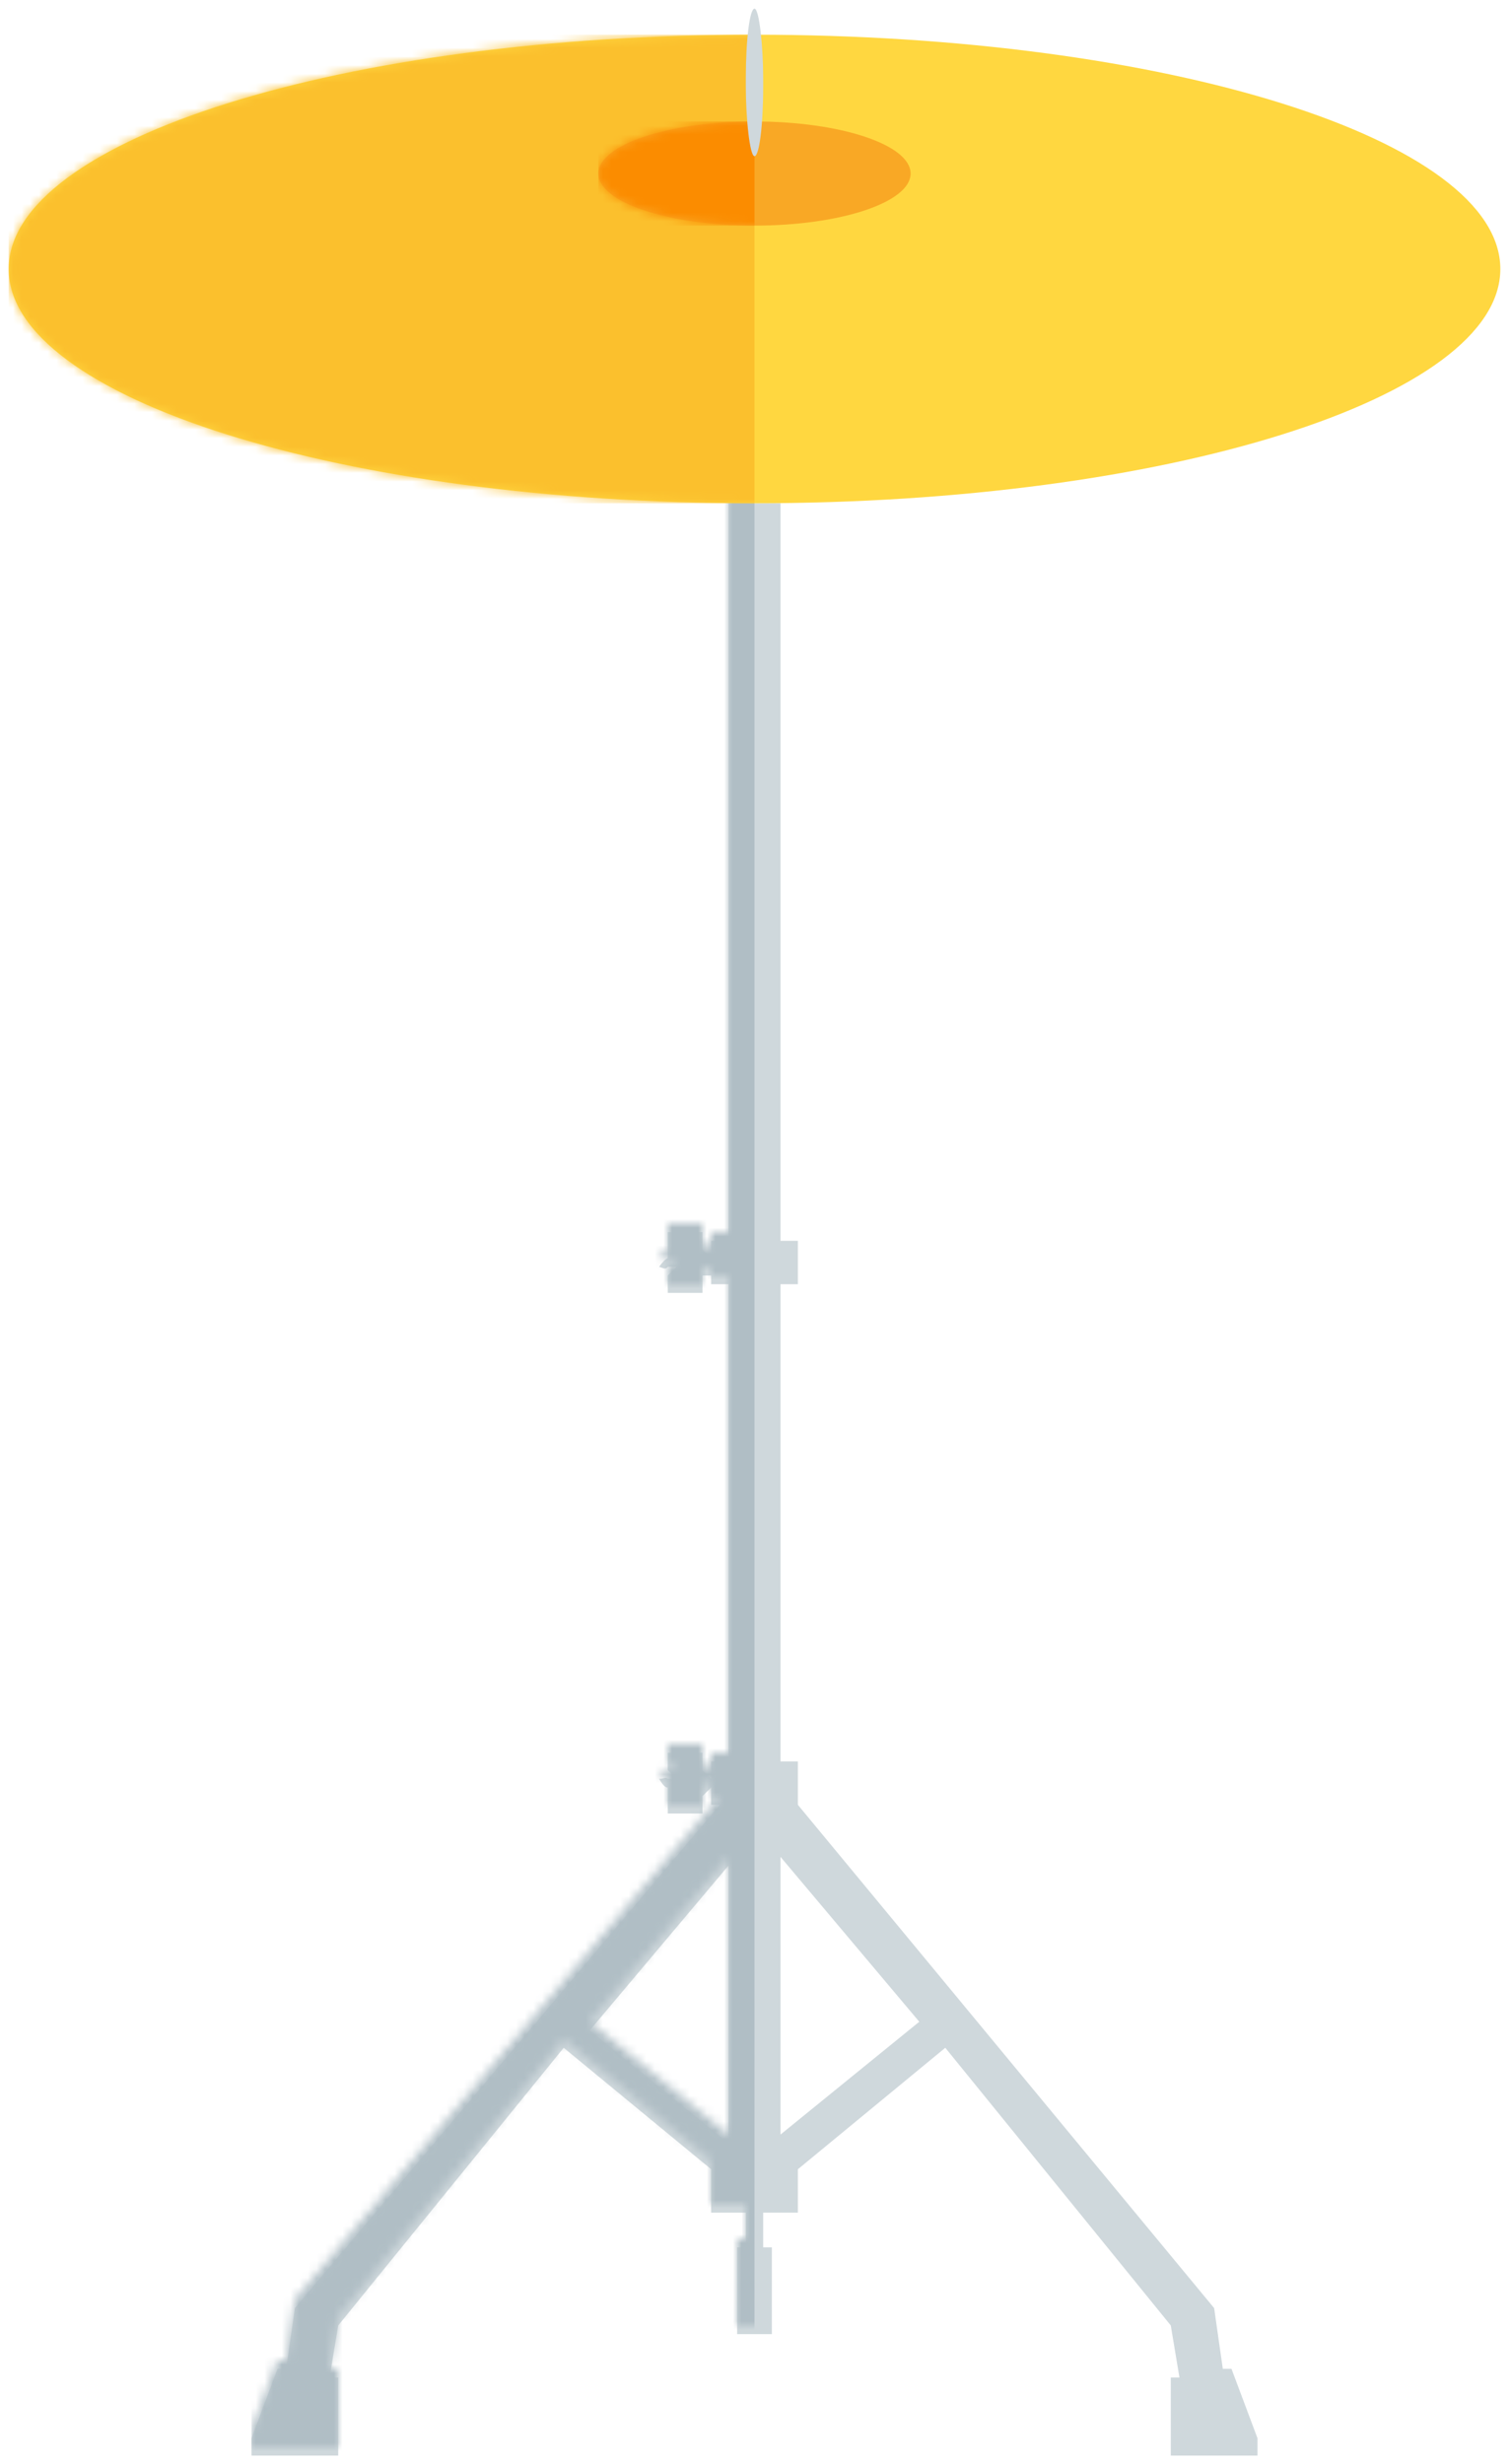 <?xml version="1.0" encoding="UTF-8" standalone="no"?>
<svg width="174px" height="284px" viewBox="0 0 174 284" version="1.1" xmlns="http://www.w3.org/2000/svg" xmlns:xlink="http://www.w3.org/1999/xlink" xmlns:sketch="http://www.bohemiancoding.com/sketch/ns">
    <!-- Generator: sketchtool 3.5.2 (25235) - http://www.bohemiancoding.com/sketch -->
    <title>c</title>
    <desc>Created with sketchtool.</desc>
    <defs>
        <path d="M61,0 L61,85 L63,85 L63,90 L61,90 L61,145 L63,145 L63,150 L111,208 L112,215 L113,215 L116,223 L116,225 L106,225 L106,216 L107,216 L106,210 L80,178 L63,192 L63,197 L59,197 L59,201 L60,201 L60,211 L56,211 L56,201 L57,201 L57,197 L53,197 L53,192 L36,178 L10,210 L9,216 L10,216 L10,225 L0,225 L0,223 L3,215 L4,215 L5,208 L54,150 L53,150 L53,148 L52,149 L52,151 L48,151 L48,148 L49,148 L48,148 C47.718,148.025 47.432,147.739 47,147 C47.432,147.048 47.718,146.762 48,147 L49,147 L48,146 L48,144 L52,144 L52,146 L53,147 L53,145 L55,145 L55,90 L53,90 L53,89 L52,89 L52,91 L48,91 L48,89 L49,88 L48,88 C47.718,88.382 47.432,88.102 47,88 C47.432,87.4 47.718,87.113 48,87 L49,87 L48,87 L48,84 L52,84 L52,86 L53,87 L53,85 L55,85 L55,0 L61,0 Z M61,188 L61,156 L77,175 L61,188 Z M55,189 L39,176 L55,157 L55,189 Z" id="path-1"></path>
        <path id="path-3" d="M86,0 C133.465,0 172,12.098 172,27 C172,41.901 133.465,54 86,54 C38.535,54 0,41.901 0,27 C0,12.098 38.535,0 86,0 L86,0 Z"></path>
        <ellipse id="path-5" cx="18" cy="6" rx="18" ry="6"></ellipse>
    </defs>
    <g id="Welcome" stroke="none" stroke-width="1" fill="none" fill-rule="evenodd" sketch:type="MSPage">
        <g id="Drummar-1" sketch:type="MSArtboardGroup" transform="translate(-29, -699)">
            <g id="drums" sketch:type="MSLayerGroup" transform="translate(29, 667)">
                <g id="c" transform="translate(0, 32)">
                    <g id="stend" transform="translate(29, 58)">
                        <mask id="mask-2" sketch:name="Mask" fill="white">
                            <use xlink:href="#path-1"></use>
                        </mask>
                        <use id="Mask" fill="#CFD8DC" sketch:type="MSShapeGroup" xlink:href="#path-1"></use>
                        <rect id="Rectangle-15" fill="#B0BEC5" sketch:type="MSShapeGroup" mask="url(#mask-2)" x="0" y="-1" width="58" height="226"></rect>
                    </g>
                    <g id="cimbal" transform="translate(1, 1)">
                        <g id="Oval" transform="translate(0, 3)">
                            <mask id="mask-4" sketch:name="Mask" fill="white">
                                <use xlink:href="#path-3"></use>
                            </mask>
                            <use id="Mask" fill="#FFD740" sketch:type="MSShapeGroup" xlink:href="#path-3"></use>
                            <rect id="Rectangle-20" fill="#FBC02D" sketch:type="MSShapeGroup" mask="url(#mask-4)" x="0" y="0" width="86" height="54"></rect>
                        </g>
                        <g id="Oval" transform="translate(68, 0)">
                            <g id="Rectangle-26" transform="translate(0, 13)">
                                <mask id="mask-6" sketch:name="Mask" fill="white">
                                    <use xlink:href="#path-5"></use>
                                </mask>
                                <use id="Mask" fill="#F9A825" sketch:type="MSShapeGroup" xlink:href="#path-5"></use>
                                <rect fill="#FB8C00" sketch:type="MSShapeGroup" mask="url(#mask-6)" x="0" y="0" width="18" height="12"></rect>
                            </g>
                            <rect id="Rectangle-21" fill="#CFD8DC" sketch:type="MSShapeGroup" x="17" y="0" width="2" height="17" rx="8"></rect>
                        </g>
                    </g>
                </g>
            </g>
        </g>
    </g>
</svg>